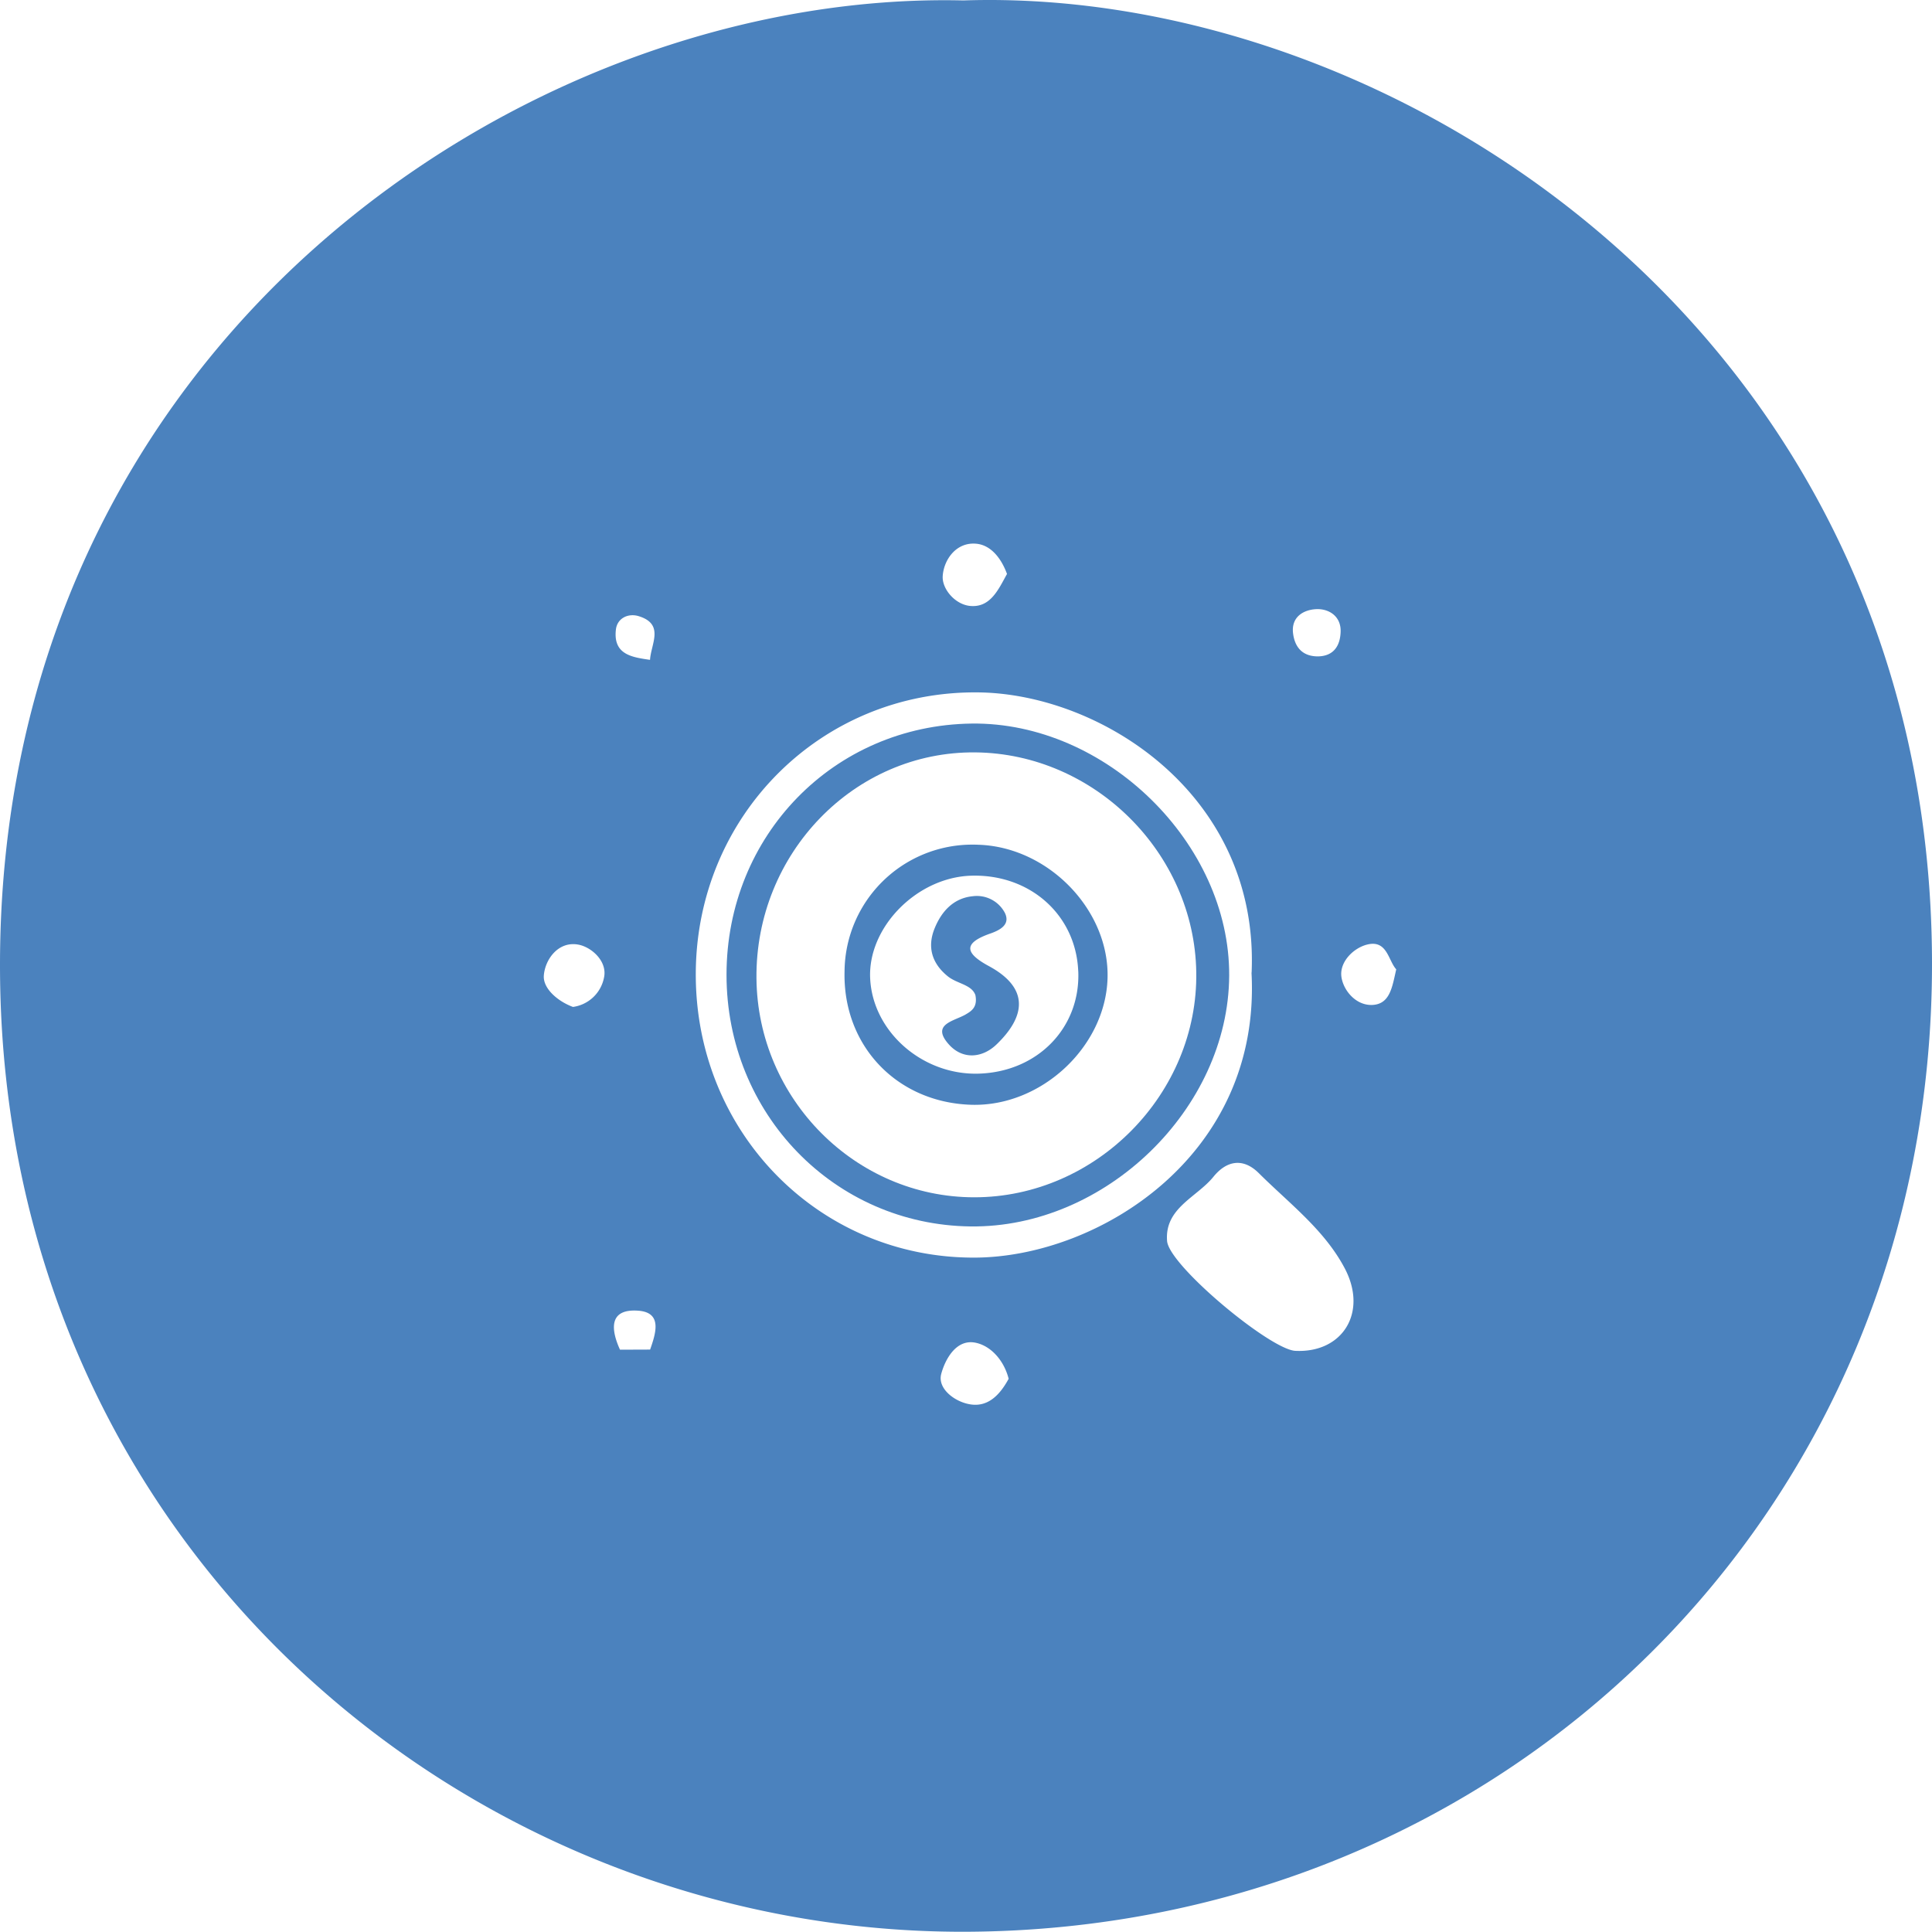 <svg id="Layer_1" data-name="Layer 1" xmlns="http://www.w3.org/2000/svg" viewBox="0 0 484.01 483.95"><defs><style>.cls-1{fill:#4b82be;}</style></defs><path class="cls-1" d="M249.33,8.16C357.1,4.52,491.65,91.77,492,249c.31,138.37-107.72,242.65-242.43,243C124.9,492.24,9.16,395.32,8,252.05,6.74,94,140,5.55,249.33,8.16ZM171,346.15l-.21.2c1.43-4.09,3.31-9.48-2.9-9.94-7.5-.55-6.88,4.83-4.47,10l-.23-.23Zm0-172.77-.17.16c.12-4,3.83-9.12-2.88-11.14-2.59-.78-5.37.52-5.67,3.43-.7,6.29,4.15,6.89,8.72,7.55Zm150.55,78.33c1.9-44.47-37.58-69.85-68.49-70.2-39.33-.44-70.63,30.92-70.76,70.42-.14,39.78,30.93,71.4,70,71.18,30.92-.18,71.7-25.55,69.22-71.4Zm11,94.76c11.8.55,18.15-9.63,12.33-20.67-5.08-9.65-13.9-16.26-21.5-23.82-4-4-8.14-3.14-11.4.88-4.17,5.15-12.26,7.83-11.61,16.08.45,6.12,25.82,27.23,32.15,27.53Zm-71.87,7c-1.13-4.48-4.3-8.13-8.12-9-5-1.17-7.81,4.19-8.77,7.78s3.13,6.75,6.74,7.52c4.76,1.07,7.87-2.12,10.12-6.25Zm-.4-201.6c-1.41-3.89-4-7.24-7.66-7.6-5.1-.51-8.22,4.06-8.46,8.14-.19,3.26,3.26,7.27,7.14,7.46,4.89.3,6.86-4.24,8.95-8ZM151.53,260.31a9.2,9.2,0,0,0,7.78-7.36c.87-4-3-7.53-6.28-8.22-5.13-1.06-8.51,3.68-8.8,7.74C144,255.68,147.7,258.9,151.53,260.31Zm206.25-9.42c-2-2.17-2.26-7.39-7.18-6.23-3.45.81-7,4.27-6.57,8,.42,3.35,3.44,7.15,7.49,7.16C356.22,259.78,356.75,255.37,357.78,250.89Zm-19.59-78.4c4.09-.08,5.58-2.88,5.66-6.25.09-3.86-3-5.76-6.19-5.58s-6.26,2-5.72,6.12c.46,3.51,2.42,5.72,6.25,5.71Z" transform="translate(-7.99 -8.05)"/><path class="cls-1" d="M190,252.26c0-34.93,26.89-62.48,61.39-62.94,33.63-.44,64.72,30,64.54,63.15-.18,33.37-31,63.24-64.8,62.83C217,314.89,190,287.07,190,252.26ZM252.07,308c30.58,0,56.12-26,55.61-56.46-.49-29.82-25.53-54.71-55.33-55-30.32-.31-55.14,25.3-54.85,56.6C197.78,283.35,222.32,308,252.07,308Z" transform="translate(-7.99 -8.05)"/><path class="cls-1" d="M253.11,219.68c17.6.56,32.94,16.5,32.34,33.6s-16.67,32.09-34.17,31.54c-18.66-.59-32.19-14.86-31.71-33.45a32,32,0,0,1,32.37-31.72Q252.53,219.65,253.11,219.68Zm25,31.66c-.58-14.09-12.07-24.34-26.8-23.91-13.67.4-26,13-25.32,25.82.68,13.33,13.17,24.22,27.24,23.77,14.77-.47,25.48-11.56,24.89-25.68Z" transform="translate(-7.99 -8.05)"/><path class="cls-1" d="M252.35,257.35c-.94-2.69-4.67-2.83-7-4.78-3.9-3.2-5.09-7.26-3.25-11.86,1.72-4.3,4.75-7.68,9.63-8.14a7.93,7.93,0,0,1,8,4.17c1.44,2.93-1.19,4.32-3.64,5.18-6.91,2.41-6.35,4.92-.38,8.15,10.13,5.47,9.32,12.53,1.94,19.63-3.6,3.47-8.52,3.85-11.95,0-4.48-5,1.09-5.78,4.06-7.42C251.33,261.37,252.94,260.43,252.35,257.35Z" transform="translate(-7.99 -8.05)"/></svg>